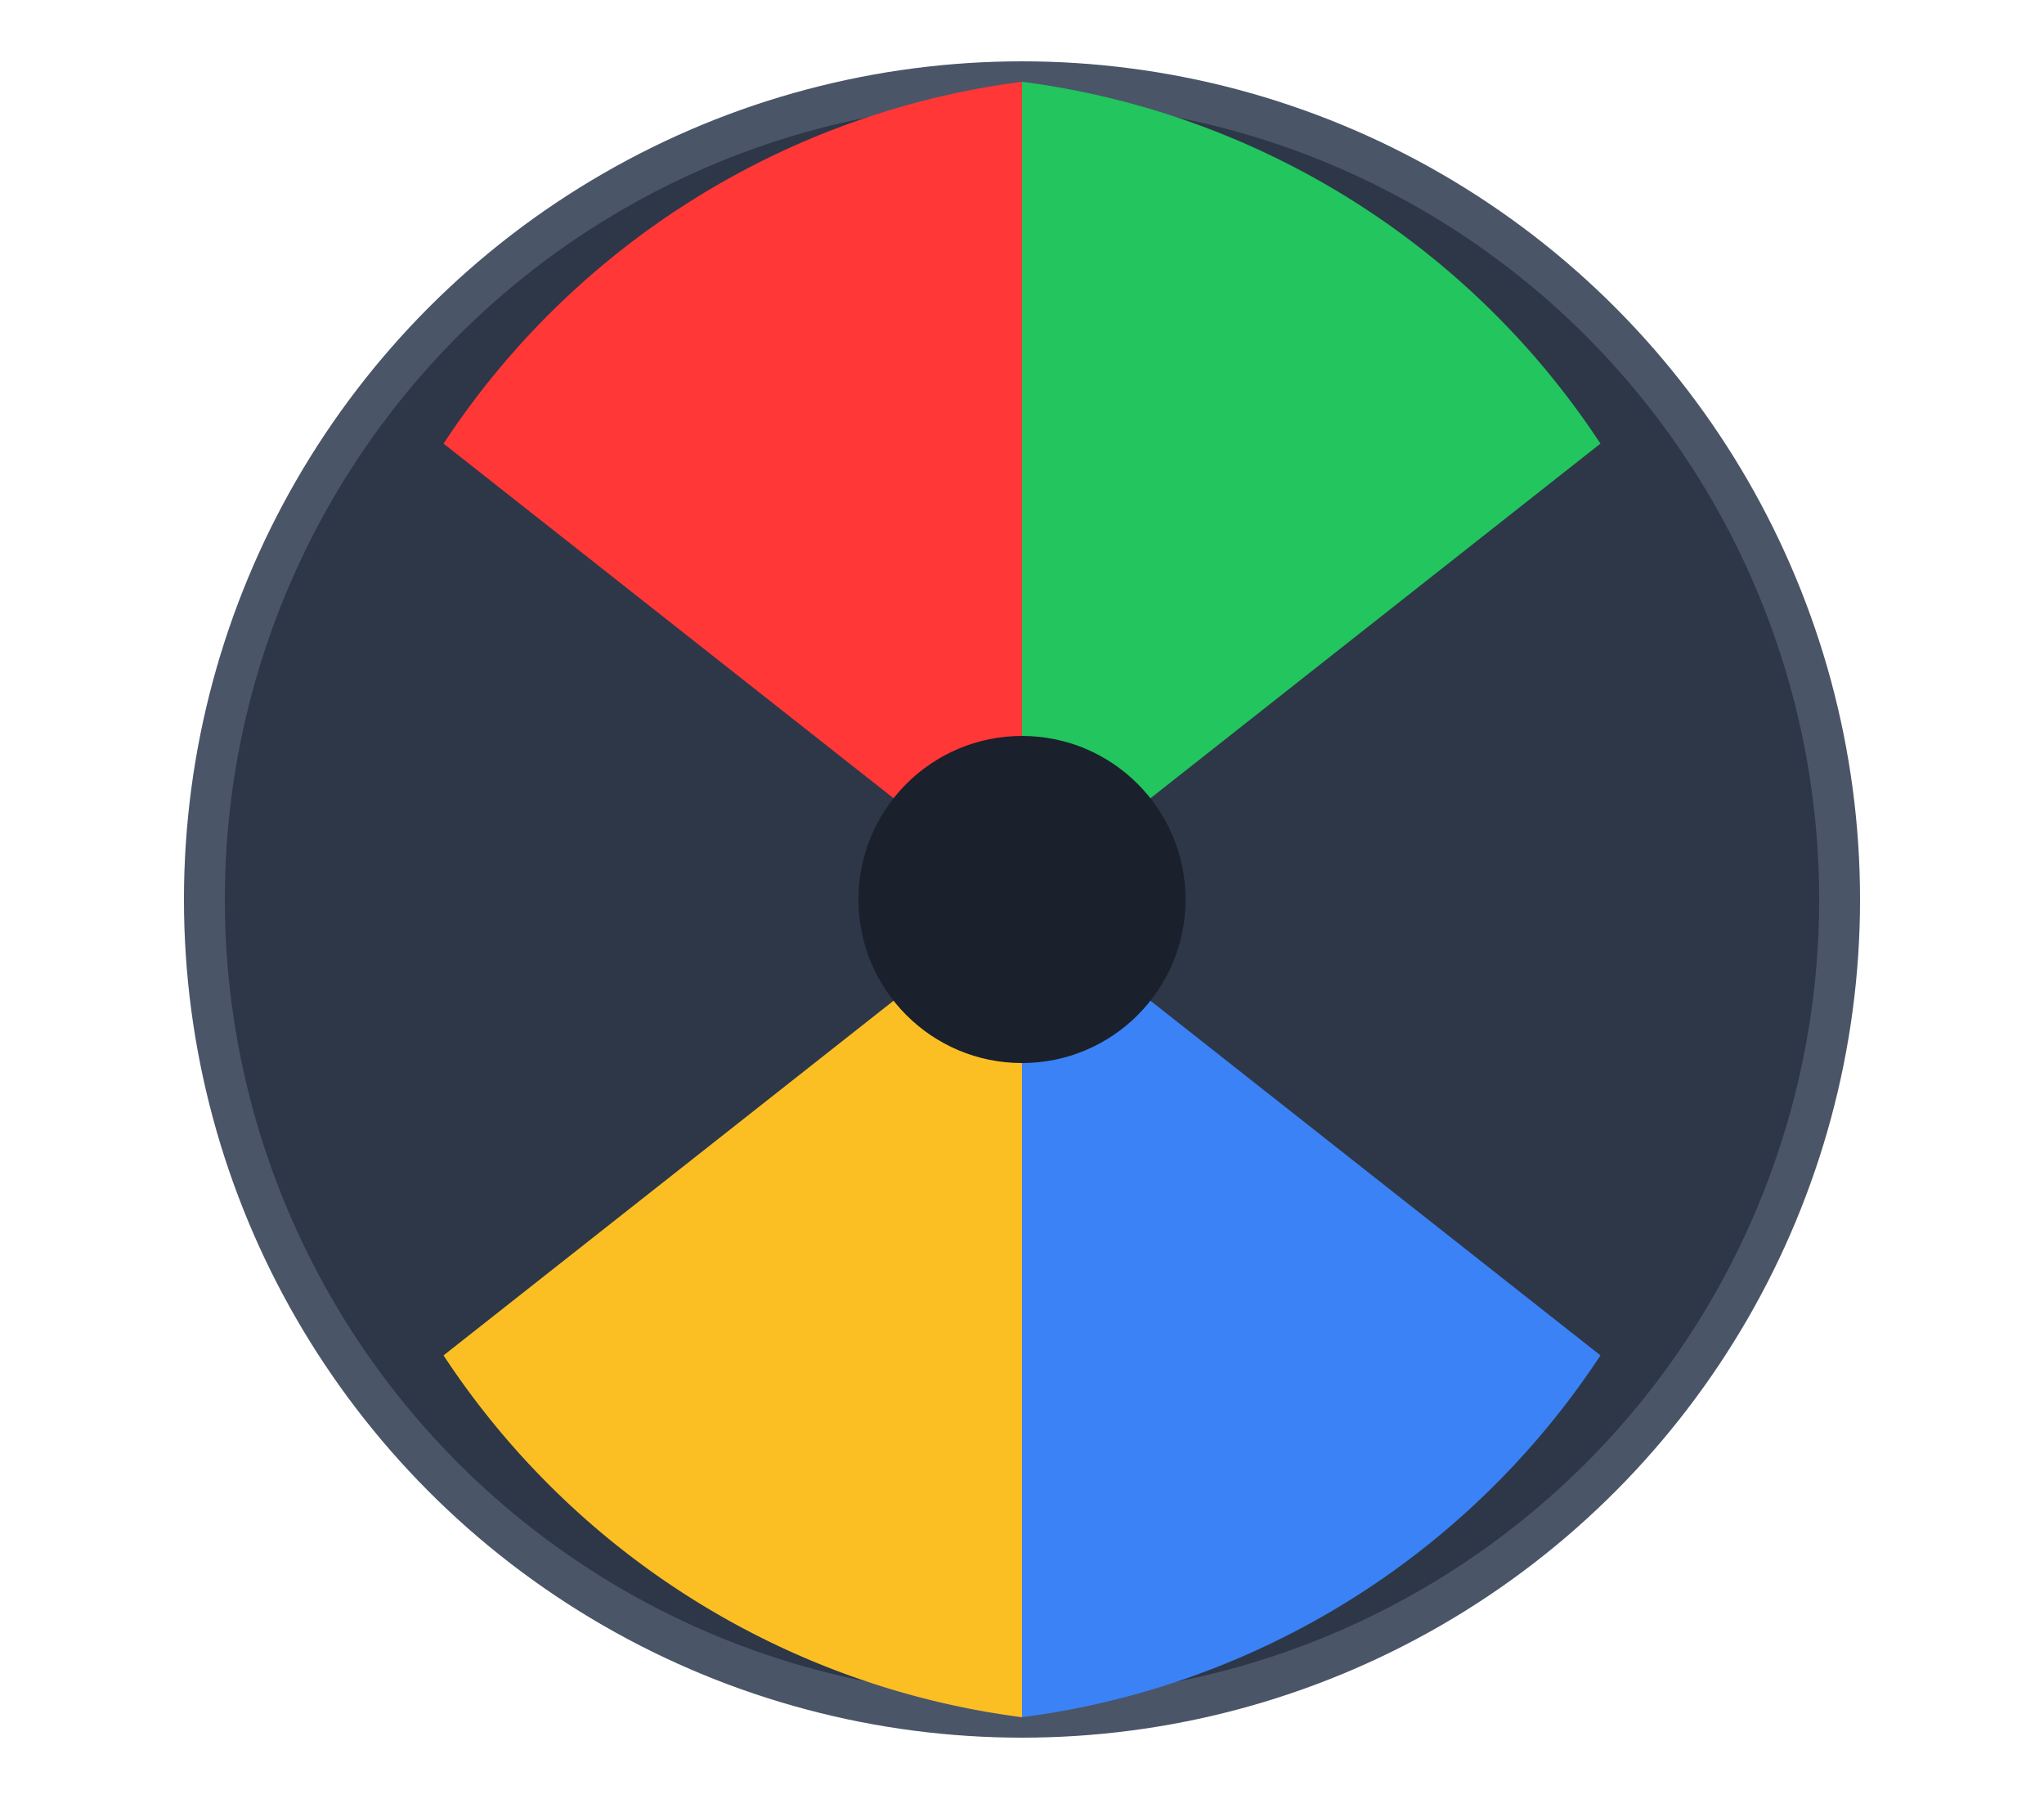 <svg width="100" height="88" viewBox="0 0 100 88" fill="none" xmlns="http://www.w3.org/2000/svg">
  <!-- Background circle -->
  <circle cx="50" cy="44" r="40" fill="#2D3748" stroke="#4A5568" stroke-width="2"/>
  
  <!-- 4 colored segments -->
  <!-- Red (top-left) -->
  <path d="M 50 44 L 50 4 A 40 40 0 0 0 21.7 21.7 Z" fill="#FF3737"/>
  
  <!-- Green (top-right) -->
  <path d="M 50 44 L 78.3 21.7 A 40 40 0 0 0 50 4 Z" fill="#22C55E"/>
  
  <!-- Blue (bottom-right) -->
  <path d="M 50 44 L 50 84 A 40 40 0 0 0 78.3 66.3 Z" fill="#3B82F6"/>
  
  <!-- Yellow (bottom-left) -->
  <path d="M 50 44 L 21.7 66.3 A 40 40 0 0 0 50 84 Z" fill="#FBBF24"/>
  
  <!-- Center circle -->
  <circle cx="50" cy="44" r="8" fill="#1A202C"/>
</svg>
